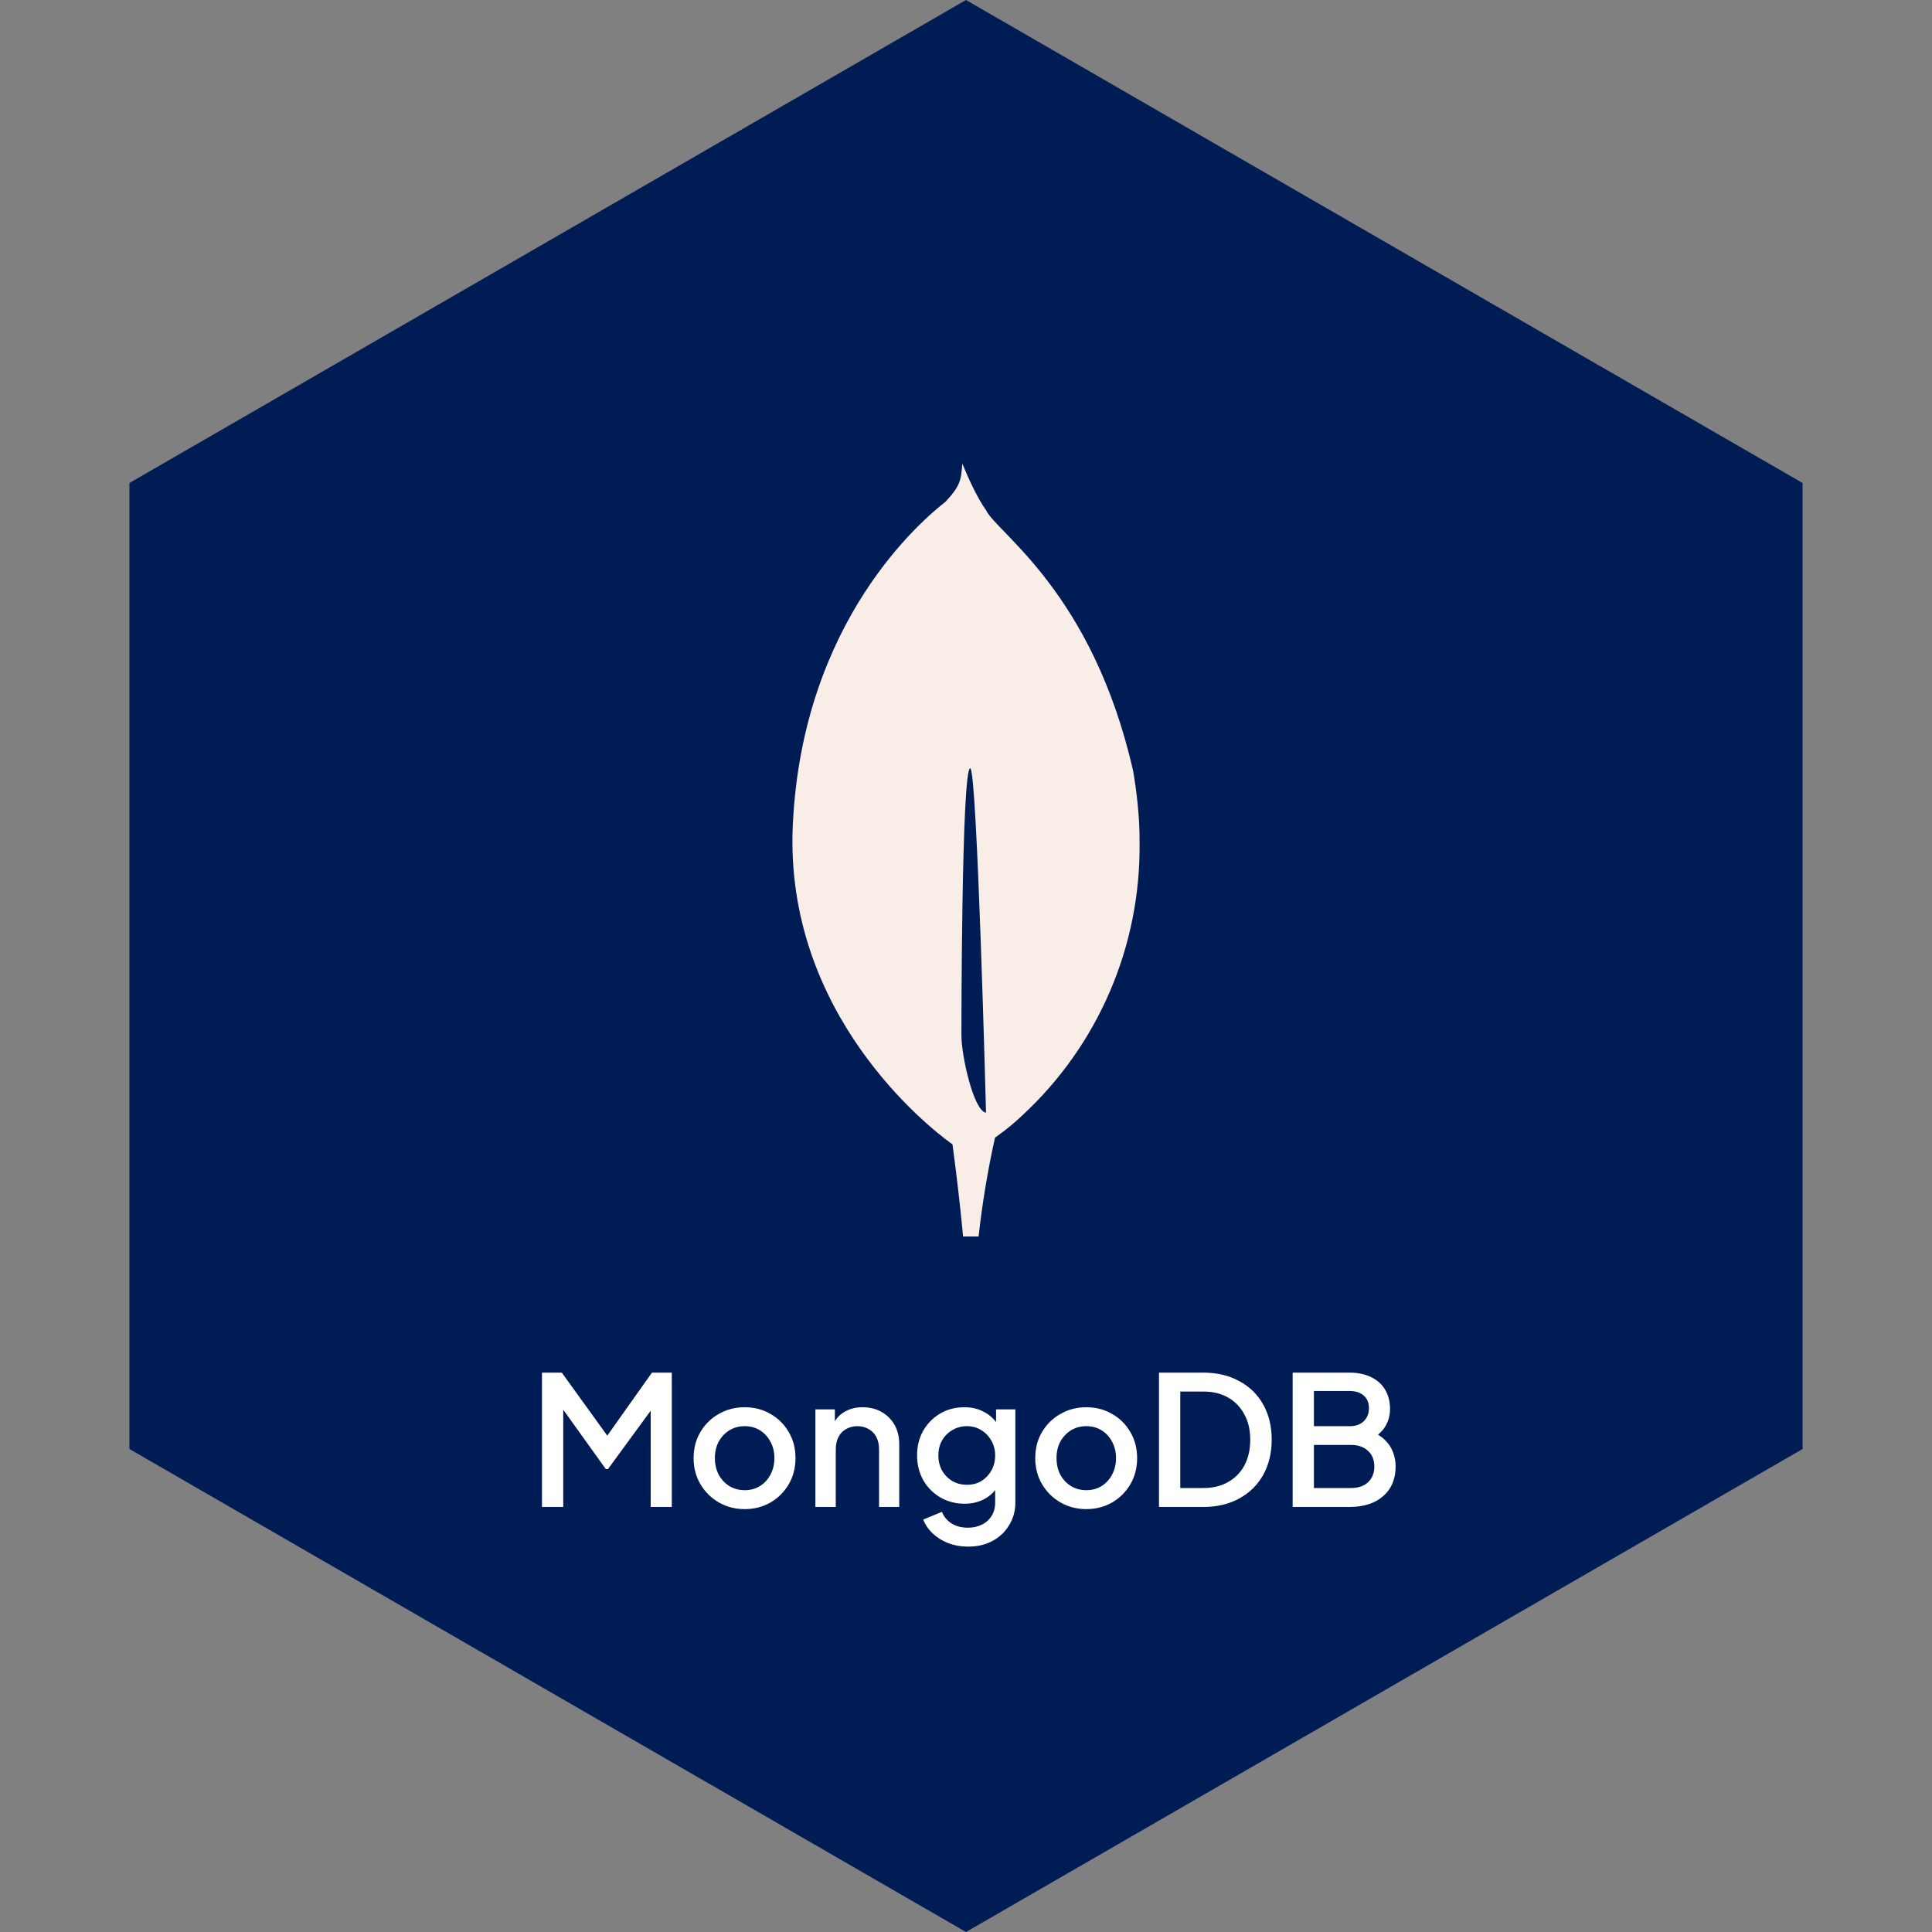 <svg width="150" height="150" viewBox="0 0 150 150" fill="none" xmlns="http://www.w3.org/2000/svg">
<rect x="0" y="0" width="150" height="150" fill="#808080" stroke="none"/>
<path d="M75 0L139.952 37.5V112.5L75 150L10.048 112.5V37.5L75 0Z" fill="#001C55"/>
<g clip-path="url(#clip0_244_360)">
<path d="M87.983 59.888C84.823 45.938 77.353 41.352 76.55 39.6C75.85 38.615 75.225 37.215 74.713 36C74.623 37.237 74.575 37.712 73.405 38.96C71.598 40.375 62.31 48.165 61.555 64.01C60.85 78.79 72.23 87.597 73.775 88.72L73.95 88.845C74.272 91.224 74.547 93.61 74.775 96H75.978C76.263 93.42 76.688 90.86 77.253 88.325C78.295 87.585 78.763 87.168 79.378 86.593C82.29 83.898 84.605 80.623 86.172 76.978C87.739 73.333 88.523 69.4 88.475 65.433C88.5 63.398 88.218 61.278 87.983 59.888ZM74.643 80.375C74.643 80.375 74.643 59.648 75.33 59.65C75.863 59.65 76.555 86.388 76.555 86.388C75.603 86.275 74.643 81.987 74.643 80.375Z" fill="#F9EEE7"/>
</g>
<path d="M42.078 117V106.57H43.618L47.538 112.002H46.768L50.618 106.57H52.158V117H50.52V108.516L51.136 108.684L47.202 114.06H47.034L43.184 108.684L43.73 108.516V117H42.078ZM57.814 117.168C57.086 117.168 56.419 116.995 55.812 116.65C55.215 116.305 54.739 115.833 54.384 115.236C54.03 114.639 53.852 113.962 53.852 113.206C53.852 112.441 54.03 111.764 54.384 111.176C54.739 110.579 55.215 110.112 55.812 109.776C56.41 109.431 57.077 109.258 57.814 109.258C58.561 109.258 59.228 109.431 59.816 109.776C60.414 110.112 60.885 110.579 61.23 111.176C61.585 111.764 61.762 112.441 61.762 113.206C61.762 113.971 61.585 114.653 61.23 115.25C60.876 115.847 60.4 116.319 59.802 116.664C59.205 117 58.542 117.168 57.814 117.168ZM57.814 115.698C58.262 115.698 58.659 115.591 59.004 115.376C59.35 115.161 59.62 114.867 59.816 114.494C60.022 114.111 60.124 113.682 60.124 113.206C60.124 112.73 60.022 112.305 59.816 111.932C59.62 111.559 59.35 111.265 59.004 111.05C58.659 110.835 58.262 110.728 57.814 110.728C57.376 110.728 56.979 110.835 56.624 111.05C56.279 111.265 56.004 111.559 55.798 111.932C55.602 112.305 55.504 112.73 55.504 113.206C55.504 113.682 55.602 114.111 55.798 114.494C56.004 114.867 56.279 115.161 56.624 115.376C56.979 115.591 57.376 115.698 57.814 115.698ZM63.307 117V109.426H64.819V110.91L64.637 110.714C64.823 110.238 65.122 109.879 65.533 109.636C65.944 109.384 66.419 109.258 66.961 109.258C67.521 109.258 68.016 109.379 68.445 109.622C68.874 109.865 69.21 110.201 69.453 110.63C69.695 111.059 69.817 111.554 69.817 112.114V117H68.249V112.534C68.249 112.151 68.179 111.829 68.039 111.568C67.899 111.297 67.698 111.092 67.437 110.952C67.185 110.803 66.895 110.728 66.569 110.728C66.242 110.728 65.948 110.803 65.687 110.952C65.435 111.092 65.239 111.297 65.099 111.568C64.959 111.839 64.889 112.161 64.889 112.534V117H63.307ZM75.164 120.08C74.613 120.08 74.105 119.991 73.638 119.814C73.171 119.637 72.77 119.389 72.434 119.072C72.098 118.764 71.846 118.4 71.678 117.98L73.134 117.378C73.265 117.733 73.503 118.027 73.848 118.26C74.203 118.493 74.637 118.61 75.15 118.61C75.551 118.61 75.911 118.531 76.228 118.372C76.545 118.223 76.797 117.999 76.984 117.7C77.171 117.411 77.264 117.061 77.264 116.65V114.942L77.544 115.264C77.283 115.749 76.919 116.118 76.452 116.37C75.995 116.622 75.477 116.748 74.898 116.748C74.198 116.748 73.568 116.585 73.008 116.258C72.448 115.931 72.005 115.483 71.678 114.914C71.361 114.345 71.202 113.705 71.202 112.996C71.202 112.277 71.361 111.638 71.678 111.078C72.005 110.518 72.443 110.075 72.994 109.748C73.545 109.421 74.175 109.258 74.884 109.258C75.463 109.258 75.976 109.384 76.424 109.636C76.881 109.879 77.255 110.233 77.544 110.7L77.334 111.092V109.426H78.832V116.65C78.832 117.303 78.673 117.887 78.356 118.4C78.048 118.923 77.619 119.333 77.068 119.632C76.517 119.931 75.883 120.08 75.164 120.08ZM75.08 115.278C75.5 115.278 75.873 115.18 76.2 114.984C76.527 114.779 76.783 114.508 76.97 114.172C77.166 113.827 77.264 113.439 77.264 113.01C77.264 112.581 77.166 112.193 76.97 111.848C76.774 111.503 76.513 111.232 76.186 111.036C75.859 110.831 75.491 110.728 75.08 110.728C74.651 110.728 74.268 110.831 73.932 111.036C73.596 111.232 73.33 111.503 73.134 111.848C72.947 112.184 72.854 112.571 72.854 113.01C72.854 113.43 72.947 113.813 73.134 114.158C73.33 114.503 73.596 114.779 73.932 114.984C74.268 115.18 74.651 115.278 75.08 115.278ZM84.338 117.168C83.61 117.168 82.942 116.995 82.336 116.65C81.738 116.305 81.262 115.833 80.908 115.236C80.553 114.639 80.376 113.962 80.376 113.206C80.376 112.441 80.553 111.764 80.908 111.176C81.262 110.579 81.738 110.112 82.336 109.776C82.933 109.431 83.6 109.258 84.338 109.258C85.084 109.258 85.752 109.431 86.34 109.776C86.937 110.112 87.408 110.579 87.754 111.176C88.108 111.764 88.286 112.441 88.286 113.206C88.286 113.971 88.108 114.653 87.754 115.25C87.399 115.847 86.923 116.319 86.326 116.664C85.728 117 85.066 117.168 84.338 117.168ZM84.338 115.698C84.786 115.698 85.182 115.591 85.528 115.376C85.873 115.161 86.144 114.867 86.34 114.494C86.545 114.111 86.648 113.682 86.648 113.206C86.648 112.73 86.545 112.305 86.34 111.932C86.144 111.559 85.873 111.265 85.528 111.05C85.182 110.835 84.786 110.728 84.338 110.728C83.899 110.728 83.502 110.835 83.148 111.05C82.802 111.265 82.527 111.559 82.322 111.932C82.126 112.305 82.028 112.73 82.028 113.206C82.028 113.682 82.126 114.111 82.322 114.494C82.527 114.867 82.802 115.161 83.148 115.376C83.502 115.591 83.899 115.698 84.338 115.698ZM89.984 117V106.57H93.4C94.483 106.57 95.421 106.789 96.214 107.228C97.017 107.657 97.638 108.264 98.076 109.048C98.515 109.832 98.734 110.742 98.734 111.778C98.734 112.805 98.515 113.715 98.076 114.508C97.638 115.292 97.017 115.903 96.214 116.342C95.421 116.781 94.483 117 93.4 117H89.984ZM91.636 115.53H93.428C94.166 115.53 94.805 115.376 95.346 115.068C95.897 114.76 96.322 114.326 96.62 113.766C96.919 113.206 97.068 112.543 97.068 111.778C97.068 111.013 96.914 110.355 96.606 109.804C96.308 109.244 95.888 108.81 95.346 108.502C94.805 108.194 94.166 108.04 93.428 108.04H91.636V115.53ZM100.361 117V106.57H104.757C105.411 106.57 105.975 106.687 106.451 106.92C106.927 107.144 107.291 107.471 107.543 107.9C107.795 108.32 107.921 108.819 107.921 109.398C107.921 109.902 107.791 110.364 107.529 110.784C107.277 111.195 106.881 111.521 106.339 111.764V111.064C106.815 111.251 107.203 111.489 107.501 111.778C107.8 112.058 108.015 112.375 108.145 112.73C108.285 113.085 108.355 113.458 108.355 113.85C108.355 114.83 108.033 115.6 107.389 116.16C106.755 116.72 105.882 117 104.771 117H100.361ZM102.013 115.53H104.897C105.448 115.53 105.887 115.381 106.213 115.082C106.54 114.774 106.703 114.368 106.703 113.864C106.703 113.351 106.54 112.945 106.213 112.646C105.887 112.338 105.448 112.184 104.897 112.184H102.013V115.53ZM102.013 110.728H104.799C105.247 110.728 105.607 110.602 105.877 110.35C106.148 110.089 106.283 109.748 106.283 109.328C106.283 108.908 106.148 108.581 105.877 108.348C105.607 108.115 105.247 107.998 104.799 107.998H102.013V110.728Z" fill="white"/>
<defs>
<clipPath id="clip0_244_360">
<rect width="60" height="60" fill="white" transform="translate(45 36)"/>
</clipPath>
</defs>
</svg>
